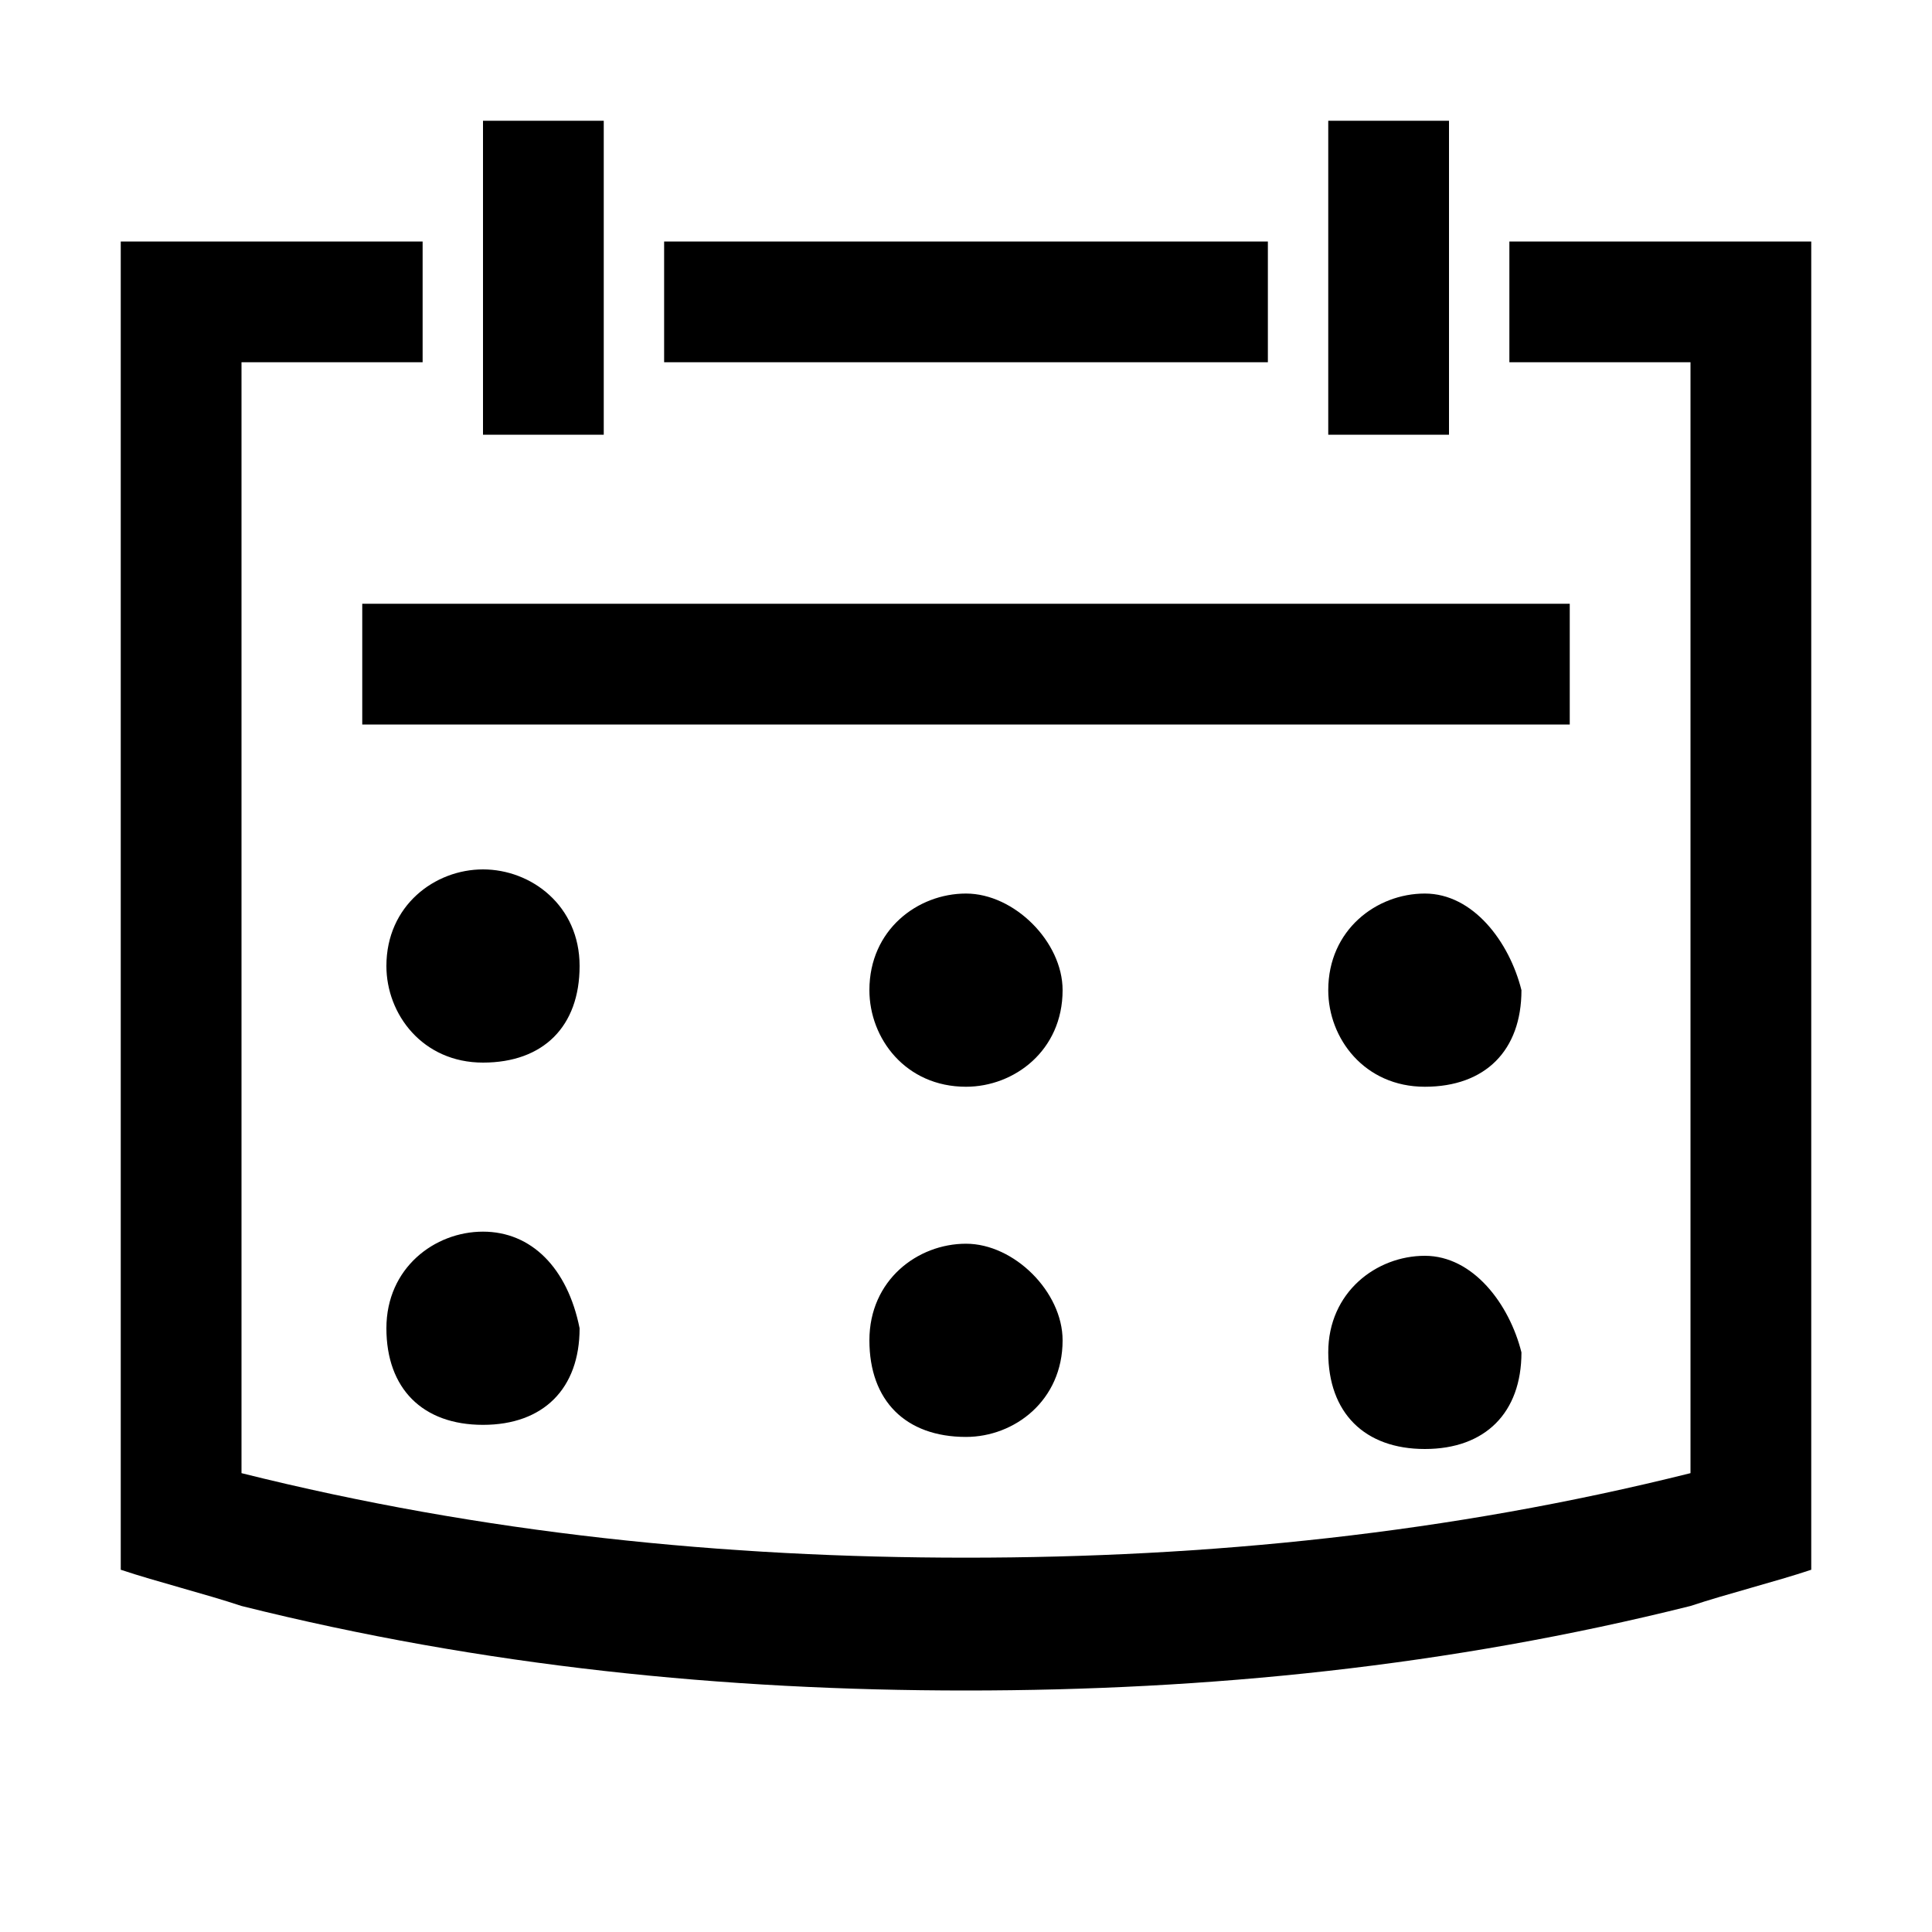 <svg viewBox="0 0 16 16" id="calendar-small" width="100%" height="100%"><path d="M15 2v11c-.3.1-.7.2-1 .3-2 .5-4 .7-6 .7s-4-.2-6-.7c-.3-.1-.7-.2-1-.3V2h2.5v1H2v9.2c2 .5 4 .7 6 .7s4-.2 6-.7V3h-1.5V2H15zm-4.5 0h-5v1h5V2zM5 2.9V1H4v2.6h1v-.7zm7 0V1h-1v2.6h1v-.7zM4 7.2c-.4 0-.8.3-.8.8 0 .4.3.8.8.8s.8-.3.8-.8-.4-.8-.8-.8zm0 3c-.4 0-.8.3-.8.8s.3.8.8.8.8-.3.8-.8c-.1-.5-.4-.8-.8-.8zm4-2.8c-.4 0-.8.3-.8.8 0 .4.3.8.8.8.4 0 .8-.3.8-.8 0-.4-.4-.8-.8-.8zm0 2.9c-.4 0-.8.3-.8.8s.3.8.8.8c.4 0 .8-.3.8-.8 0-.4-.4-.8-.8-.8zm3.8-2.9c-.4 0-.8.3-.8.8 0 .4.3.8.8.8s.8-.3.8-.8c-.1-.4-.4-.8-.8-.8zm0 3c-.4 0-.8.3-.8.8s.3.8.8.8.8-.3.8-.8c-.1-.4-.4-.8-.8-.8zM13 5H3v1h10V5z"></path><path fill="none" stroke="#000" stroke-width=".3" d="M-1034.7-480v36m-54 18h36m-36 772h36m18 54v-36"></path><path d="M332.3-480v36" class="fill:none;stroke:#000000;stroke-width:0.3;"></path><path fill="none" stroke="#000" stroke-width=".3" d="M386.3-426h-36m36 772h-36m-18 54v-36"></path></svg>